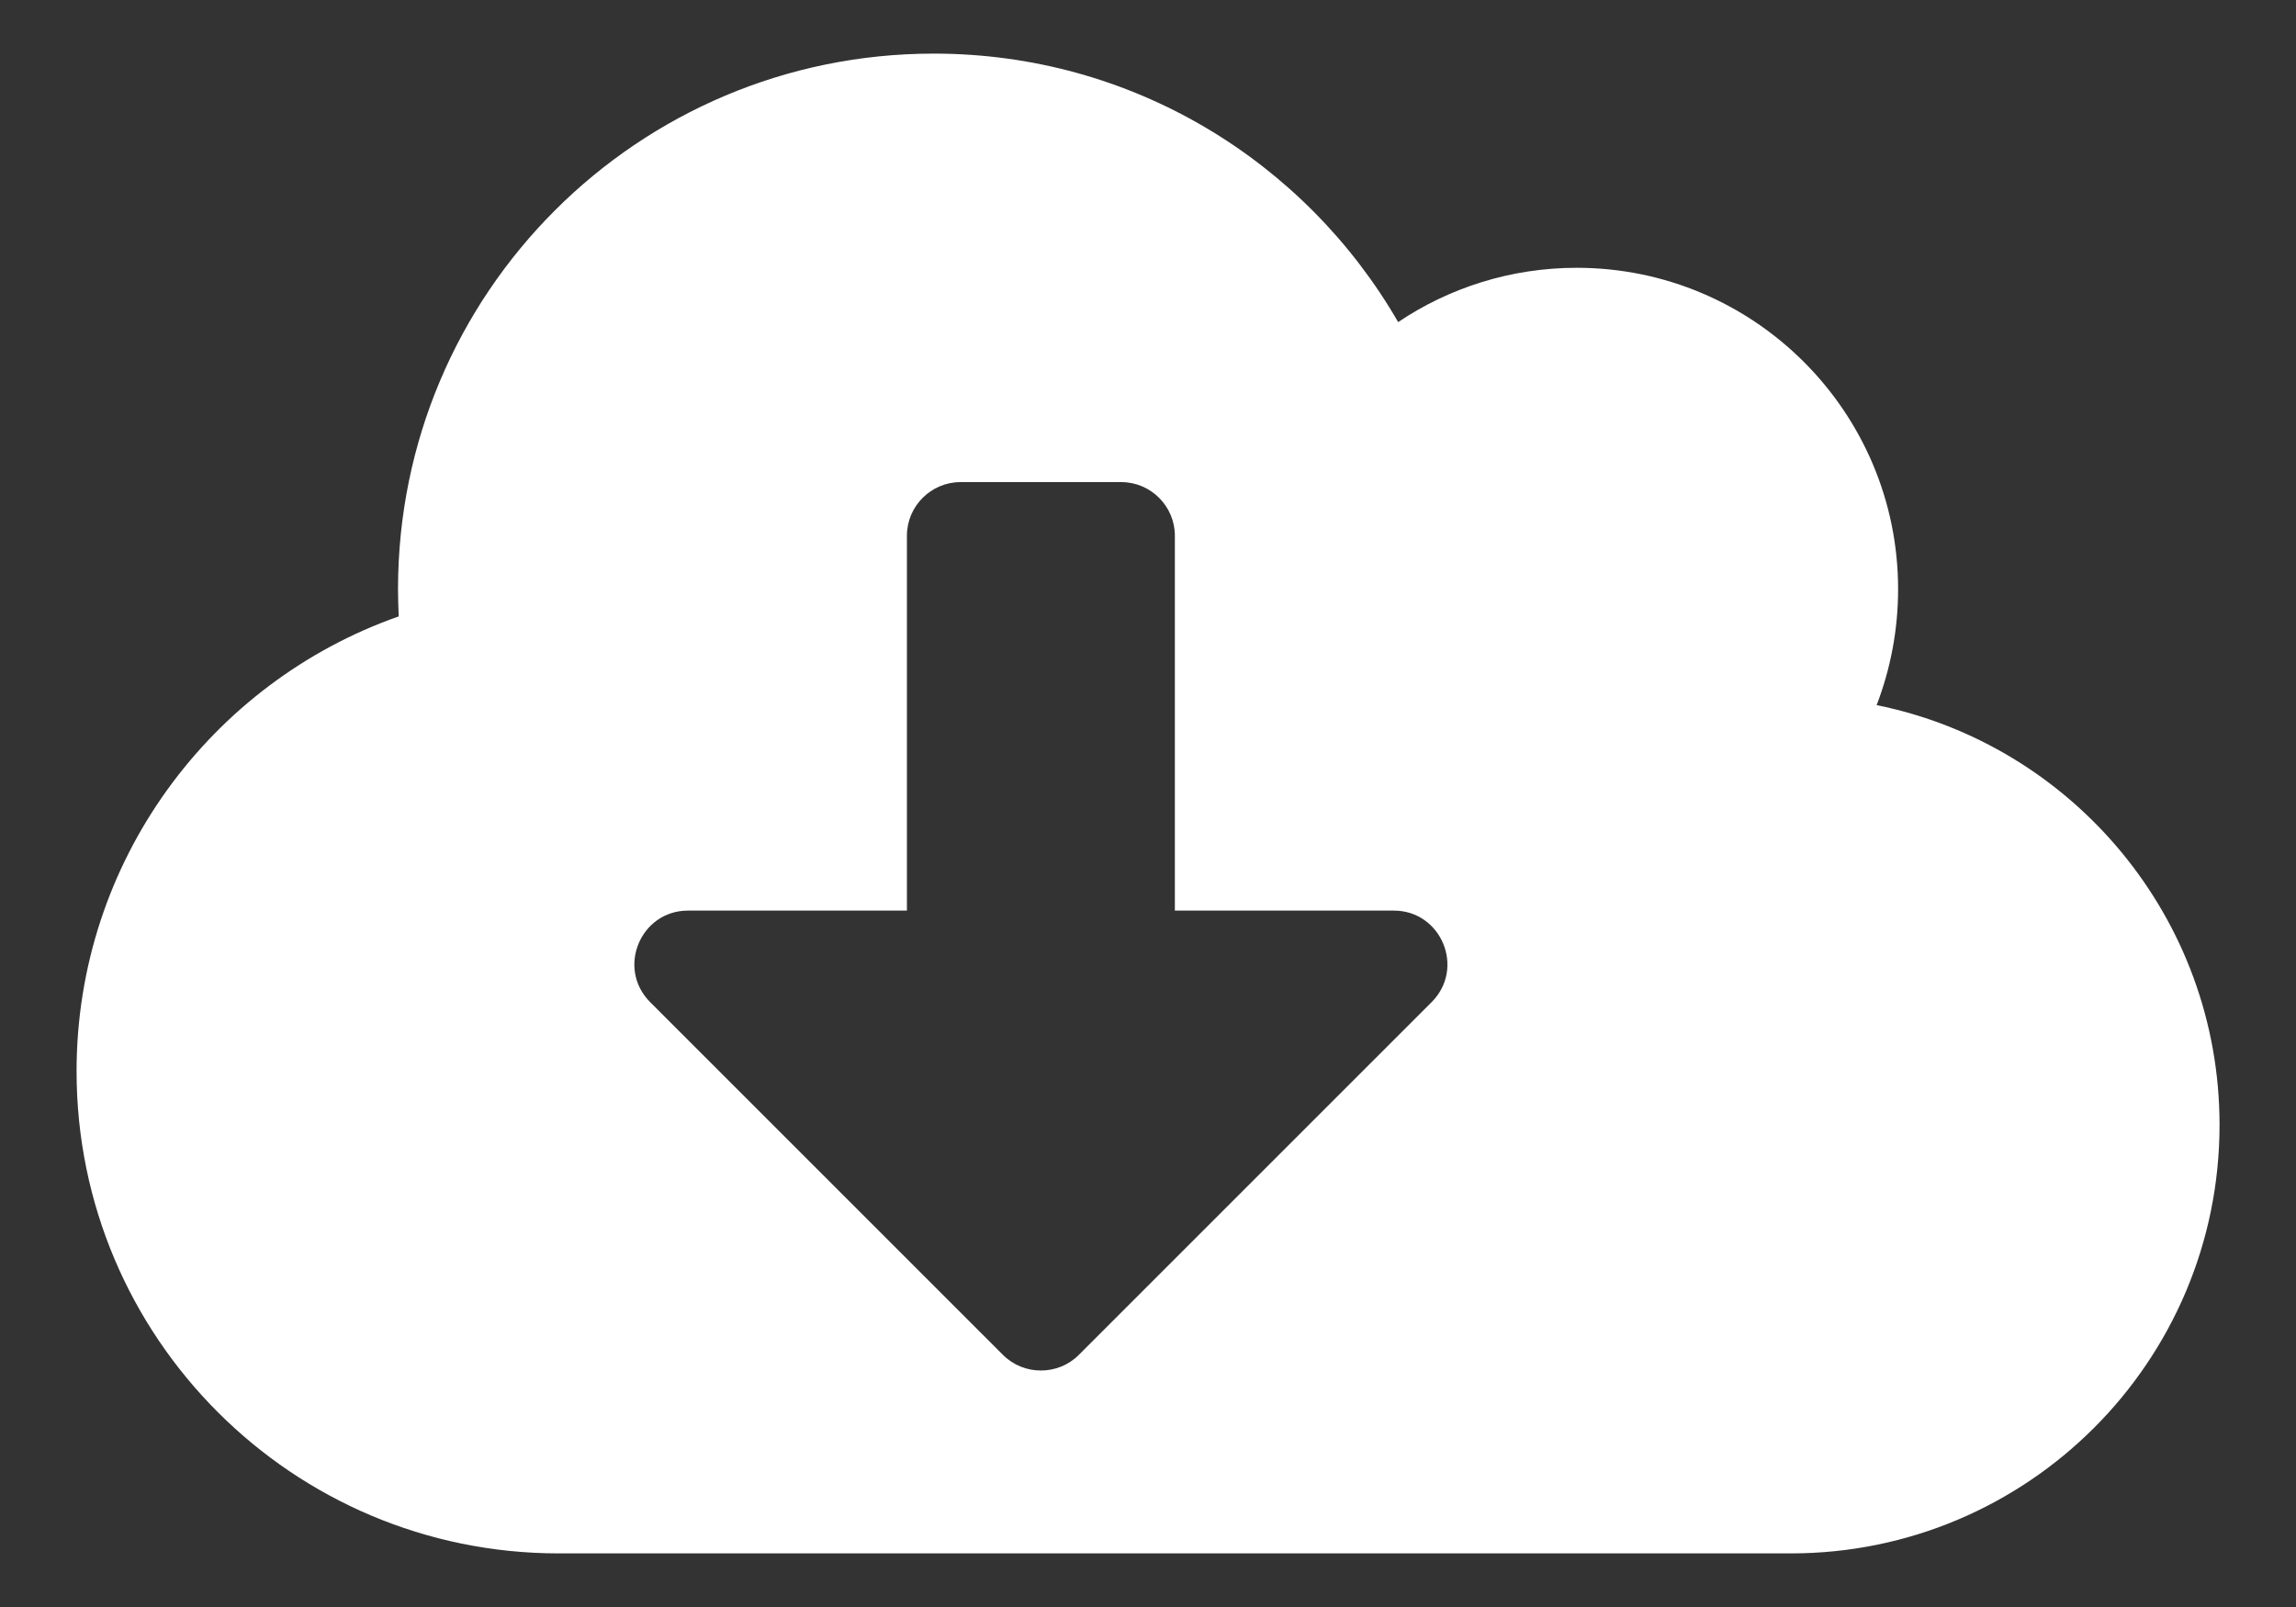 <svg width="20" height="14" viewBox="0 0 20 14" fill="none" xmlns="http://www.w3.org/2000/svg">
<rect x="0" y="0" width="20" height="14" fill="#333333" stroke="none"/>
<path d="M16.347 6.143C16.467 5.83 16.534 5.489 16.534 5.133C16.534 3.588 15.28 2.333 13.734 2.333C13.159 2.333 12.622 2.508 12.179 2.806C11.371 1.406 9.863 0.467 8.134 0.467C5.555 0.467 3.467 2.555 3.467 5.133C3.467 5.212 3.47 5.291 3.473 5.37C1.839 5.944 0.667 7.502 0.667 9.333C0.667 11.652 2.548 13.533 4.867 13.533H15.6C17.662 13.533 19.334 11.862 19.334 9.8C19.334 7.995 18.05 6.487 16.347 6.143ZM12.471 8.73L9.397 11.804C9.216 11.985 8.918 11.985 8.737 11.804L5.663 8.73C5.369 8.435 5.579 7.933 5.993 7.933H7.9V4.667C7.9 4.41 8.11 4.2 8.367 4.2H9.767C10.024 4.2 10.234 4.41 10.234 4.667V7.933H12.141C12.555 7.933 12.765 8.435 12.471 8.73Z" fill="white"/>
</svg>
